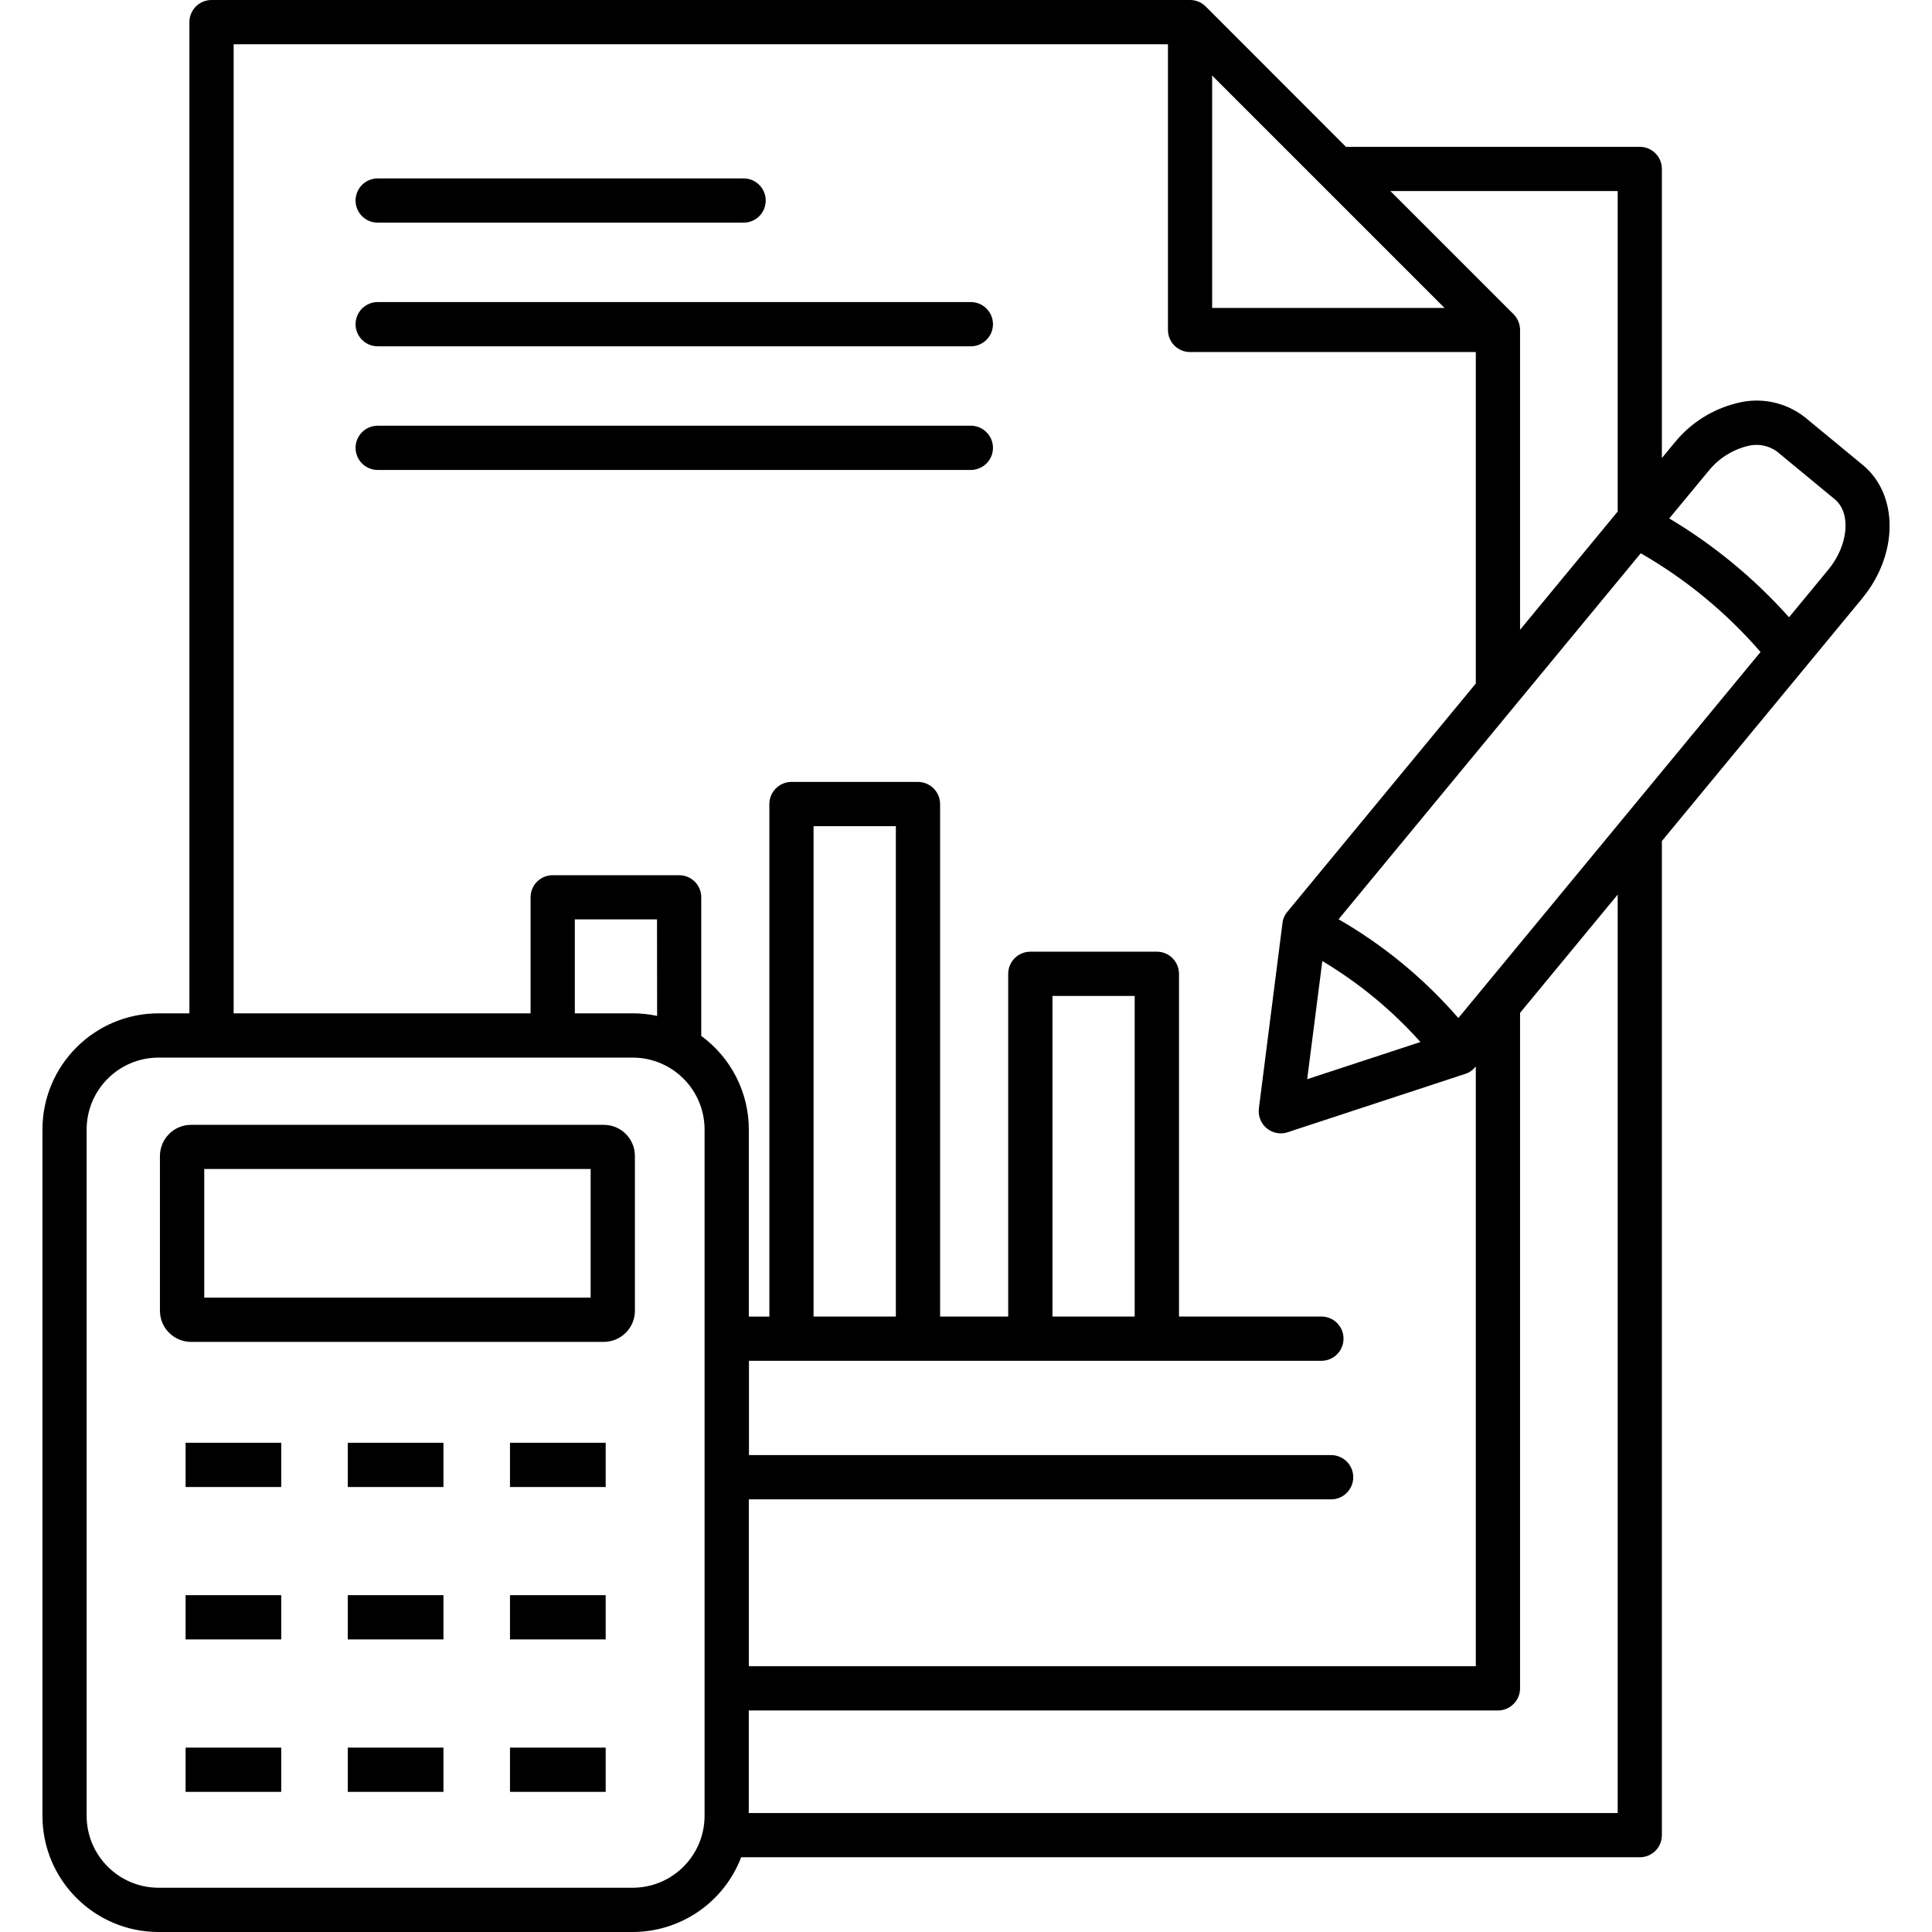 <?xml version="1.0" encoding="UTF-8" standalone="no"?><!-- Generator: Gravit.io -->
<svg xmlns="http://www.w3.org/2000/svg" style="isolation:isolate"
     viewBox="0 0 32 32" width="32pt" height="32pt">
    <defs>
        <clipPath id="_clipPath_DMuqWtstQVCxTVol27n1zjWjt5Xmj7J7">
            <rect width="32" height="32"/>
        </clipPath>
    </defs>
    <g clip-path="url(#_clipPath_DMuqWtstQVCxTVol27n1zjWjt5Xmj7J7)">
        <path d=" M 6.267 7.784 C 6.133 7.788 6.008 7.719 5.94 7.604 C 5.872 7.489 5.872 7.346 5.94 7.231 C 6.008 7.116 6.133 7.047 6.267 7.051 L 16.069 7.051 C 16.202 7.047 16.327 7.116 16.396 7.231 C 16.464 7.346 16.464 7.489 16.396 7.604 C 16.327 7.719 16.202 7.788 16.069 7.784 L 6.267 7.784 Z  M 6.267 5.736 L 16.069 5.736 C 16.202 5.74 16.327 5.671 16.396 5.556 C 16.464 5.441 16.464 5.298 16.396 5.183 C 16.327 5.068 16.202 4.999 16.069 5.003 L 6.267 5.003 C 6.133 4.999 6.008 5.068 5.94 5.183 C 5.872 5.298 5.872 5.441 5.94 5.556 C 6.008 5.671 6.133 5.74 6.267 5.736 Z  M 6.267 3.688 L 12.305 3.688 C 12.439 3.692 12.564 3.623 12.632 3.508 C 12.7 3.393 12.7 3.25 12.632 3.135 C 12.564 3.02 12.439 2.951 12.305 2.955 L 6.267 2.955 C 6.133 2.951 6.008 3.02 5.94 3.135 C 5.872 3.25 5.872 3.393 5.94 3.508 C 6.008 3.623 6.133 3.692 6.267 3.688 Z  M 30.845 9.91 L 27.526 13.93 L 27.526 30.396 C 27.526 30.493 27.488 30.586 27.419 30.655 C 27.35 30.724 27.257 30.762 27.16 30.762 L 12.276 30.762 C 11.991 31.507 11.277 31.999 10.479 32 L 2.626 32 C 1.564 31.999 0.703 31.138 0.703 30.076 L 0.703 18.708 C 0.704 17.646 1.564 16.785 2.626 16.784 L 3.137 16.784 L 3.137 0.367 C 3.137 0.269 3.176 0.176 3.244 0.107 C 3.313 0.039 3.406 0 3.504 0 L 19.711 0 C 19.808 0 19.901 0.038 19.97 0.107 L 22.293 2.432 L 27.16 2.432 C 27.257 2.432 27.35 2.47 27.419 2.539 C 27.488 2.608 27.526 2.701 27.526 2.798 L 27.526 7.587 L 27.731 7.338 C 27.995 7.01 28.359 6.778 28.768 6.677 C 29.159 6.574 29.576 6.661 29.895 6.911 L 30.855 7.703 C 31.449 8.194 31.445 9.183 30.845 9.909 L 30.845 9.91 Z  M 29.16 10.799 C 28.595 10.147 27.925 9.594 27.176 9.164 L 22.171 15.226 C 22.919 15.657 23.589 16.21 24.155 16.862 L 29.16 10.799 Z  M 21.651 17.875 L 23.527 17.259 C 23.056 16.732 22.508 16.28 21.902 15.918 L 21.651 17.875 Z  M 20.077 5.1 L 23.926 5.1 L 20.077 1.251 L 20.077 5.1 Z  M 23.029 3.164 L 25.071 5.206 C 25.079 5.215 25.088 5.225 25.095 5.234 L 25.095 5.234 C 25.103 5.243 25.11 5.252 25.116 5.262 L 25.116 5.262 C 25.149 5.312 25.169 5.369 25.175 5.428 L 25.175 5.434 C 25.177 5.444 25.177 5.454 25.177 5.464 L 25.177 10.431 L 26.794 8.473 L 26.794 3.164 L 23.029 3.164 Z  M 3.87 16.784 L 8.788 16.784 L 8.788 14.862 C 8.788 14.765 8.826 14.672 8.895 14.603 C 8.964 14.535 9.057 14.496 9.154 14.496 L 11.249 14.496 C 11.346 14.496 11.439 14.535 11.508 14.603 C 11.577 14.672 11.615 14.765 11.615 14.862 L 11.615 17.158 C 12.11 17.52 12.403 18.096 12.403 18.709 L 12.403 21.807 L 12.743 21.807 L 12.743 13.318 C 12.743 13.116 12.908 12.951 13.11 12.951 L 15.205 12.951 C 15.407 12.952 15.571 13.116 15.571 13.318 L 15.571 21.806 L 16.699 21.806 L 16.699 16.129 C 16.699 16.032 16.738 15.938 16.807 15.87 C 16.876 15.801 16.969 15.763 17.067 15.763 L 19.162 15.763 C 19.259 15.763 19.352 15.801 19.42 15.87 C 19.489 15.939 19.528 16.032 19.528 16.129 L 19.528 21.806 L 21.898 21.806 C 22.096 21.812 22.253 21.974 22.253 22.172 C 22.253 22.37 22.096 22.533 21.898 22.539 L 12.405 22.539 L 12.405 24.101 L 22.048 24.101 C 22.25 24.101 22.414 24.265 22.414 24.467 C 22.414 24.67 22.25 24.834 22.048 24.834 L 12.403 24.834 L 12.403 27.598 L 24.444 27.598 L 24.444 17.664 L 24.437 17.672 C 24.433 17.676 24.429 17.68 24.426 17.684 C 24.422 17.688 24.417 17.694 24.412 17.699 C 24.408 17.703 24.4 17.71 24.394 17.716 L 24.381 17.727 C 24.373 17.733 24.366 17.738 24.357 17.744 L 24.347 17.751 C 24.336 17.757 24.325 17.763 24.314 17.769 L 24.31 17.771 C 24.297 17.777 24.283 17.782 24.269 17.787 L 24.269 17.787 L 21.329 18.753 C 21.292 18.765 21.254 18.772 21.215 18.772 C 21.11 18.772 21.009 18.727 20.94 18.648 C 20.87 18.569 20.838 18.463 20.851 18.359 L 21.242 15.289 L 21.242 15.282 C 21.244 15.272 21.246 15.262 21.248 15.252 L 21.25 15.24 C 21.253 15.23 21.256 15.22 21.26 15.21 L 21.263 15.201 C 21.273 15.176 21.286 15.153 21.301 15.13 L 21.31 15.119 C 21.314 15.114 21.317 15.108 21.322 15.103 L 24.444 11.321 L 24.444 5.831 L 19.711 5.831 C 19.614 5.831 19.52 5.792 19.452 5.724 C 19.383 5.655 19.345 5.562 19.345 5.465 L 19.345 0.733 L 3.87 0.733 L 3.87 16.784 Z  M 14.838 13.684 L 13.475 13.684 L 13.475 21.806 L 14.838 21.806 L 14.838 13.684 Z  M 18.794 16.496 L 17.432 16.496 L 17.432 21.806 L 18.794 21.806 L 18.794 16.496 Z  M 10.882 15.228 L 9.521 15.228 L 9.521 16.784 L 10.481 16.784 C 10.616 16.784 10.751 16.798 10.884 16.827 L 10.882 15.228 Z  M 11.67 30.076 L 11.67 18.708 C 11.669 18.05 11.137 17.518 10.479 17.517 L 2.626 17.517 C 1.969 17.518 1.436 18.05 1.435 18.708 L 1.435 30.076 C 1.436 30.734 1.969 31.266 2.626 31.267 L 10.479 31.267 C 11.137 31.266 11.669 30.734 11.67 30.076 Z  M 26.794 14.817 L 25.177 16.776 L 25.177 27.964 C 25.177 28.166 25.013 28.33 24.811 28.331 L 12.402 28.331 L 12.402 30.03 L 26.794 30.03 L 26.794 14.817 Z  M 30.389 8.269 L 29.429 7.476 C 29.284 7.373 29.101 7.342 28.931 7.391 C 28.68 7.457 28.457 7.602 28.295 7.805 L 27.648 8.587 C 28.389 9.029 29.058 9.581 29.632 10.224 L 30.279 9.44 C 30.616 9.035 30.666 8.498 30.389 8.269 Z  M 10.516 19.145 L 10.516 21.711 C 10.516 21.995 10.285 22.225 10.001 22.226 L 3.164 22.226 C 2.88 22.225 2.65 21.995 2.649 21.711 L 2.649 19.145 C 2.651 18.861 2.881 18.631 3.164 18.631 L 10.001 18.631 C 10.285 18.631 10.515 18.861 10.516 19.145 Z  M 9.783 19.362 L 3.383 19.362 L 3.383 21.493 L 9.783 21.493 L 9.783 19.362 Z  M 3.074 24.63 L 4.658 24.63 L 4.658 23.897 L 3.074 23.897 L 3.074 24.63 Z  M 5.76 24.63 L 7.345 24.63 L 7.345 23.897 L 5.76 23.897 L 5.76 24.63 Z  M 8.447 24.63 L 10.032 24.63 L 10.032 23.897 L 8.447 23.897 L 8.447 24.63 Z  M 3.074 27.154 L 4.658 27.154 L 4.658 26.421 L 3.074 26.421 L 3.074 27.154 Z  M 5.76 27.154 L 7.345 27.154 L 7.345 26.421 L 5.76 26.421 L 5.76 27.154 Z  M 3.074 29.679 L 4.658 29.679 L 4.658 28.946 L 3.074 28.946 L 3.074 29.679 Z  M 5.76 29.679 L 7.345 29.679 L 7.345 28.946 L 5.76 28.946 L 5.76 29.679 Z  M 8.447 27.154 L 10.032 27.154 L 10.032 26.421 L 8.447 26.421 L 8.447 27.154 Z  M 8.447 29.679 L 10.032 29.679 L 10.032 28.946 L 8.447 28.946 L 8.447 29.679 Z "
              fill="rgb(0,0,0)"/>
    </g>
</svg>